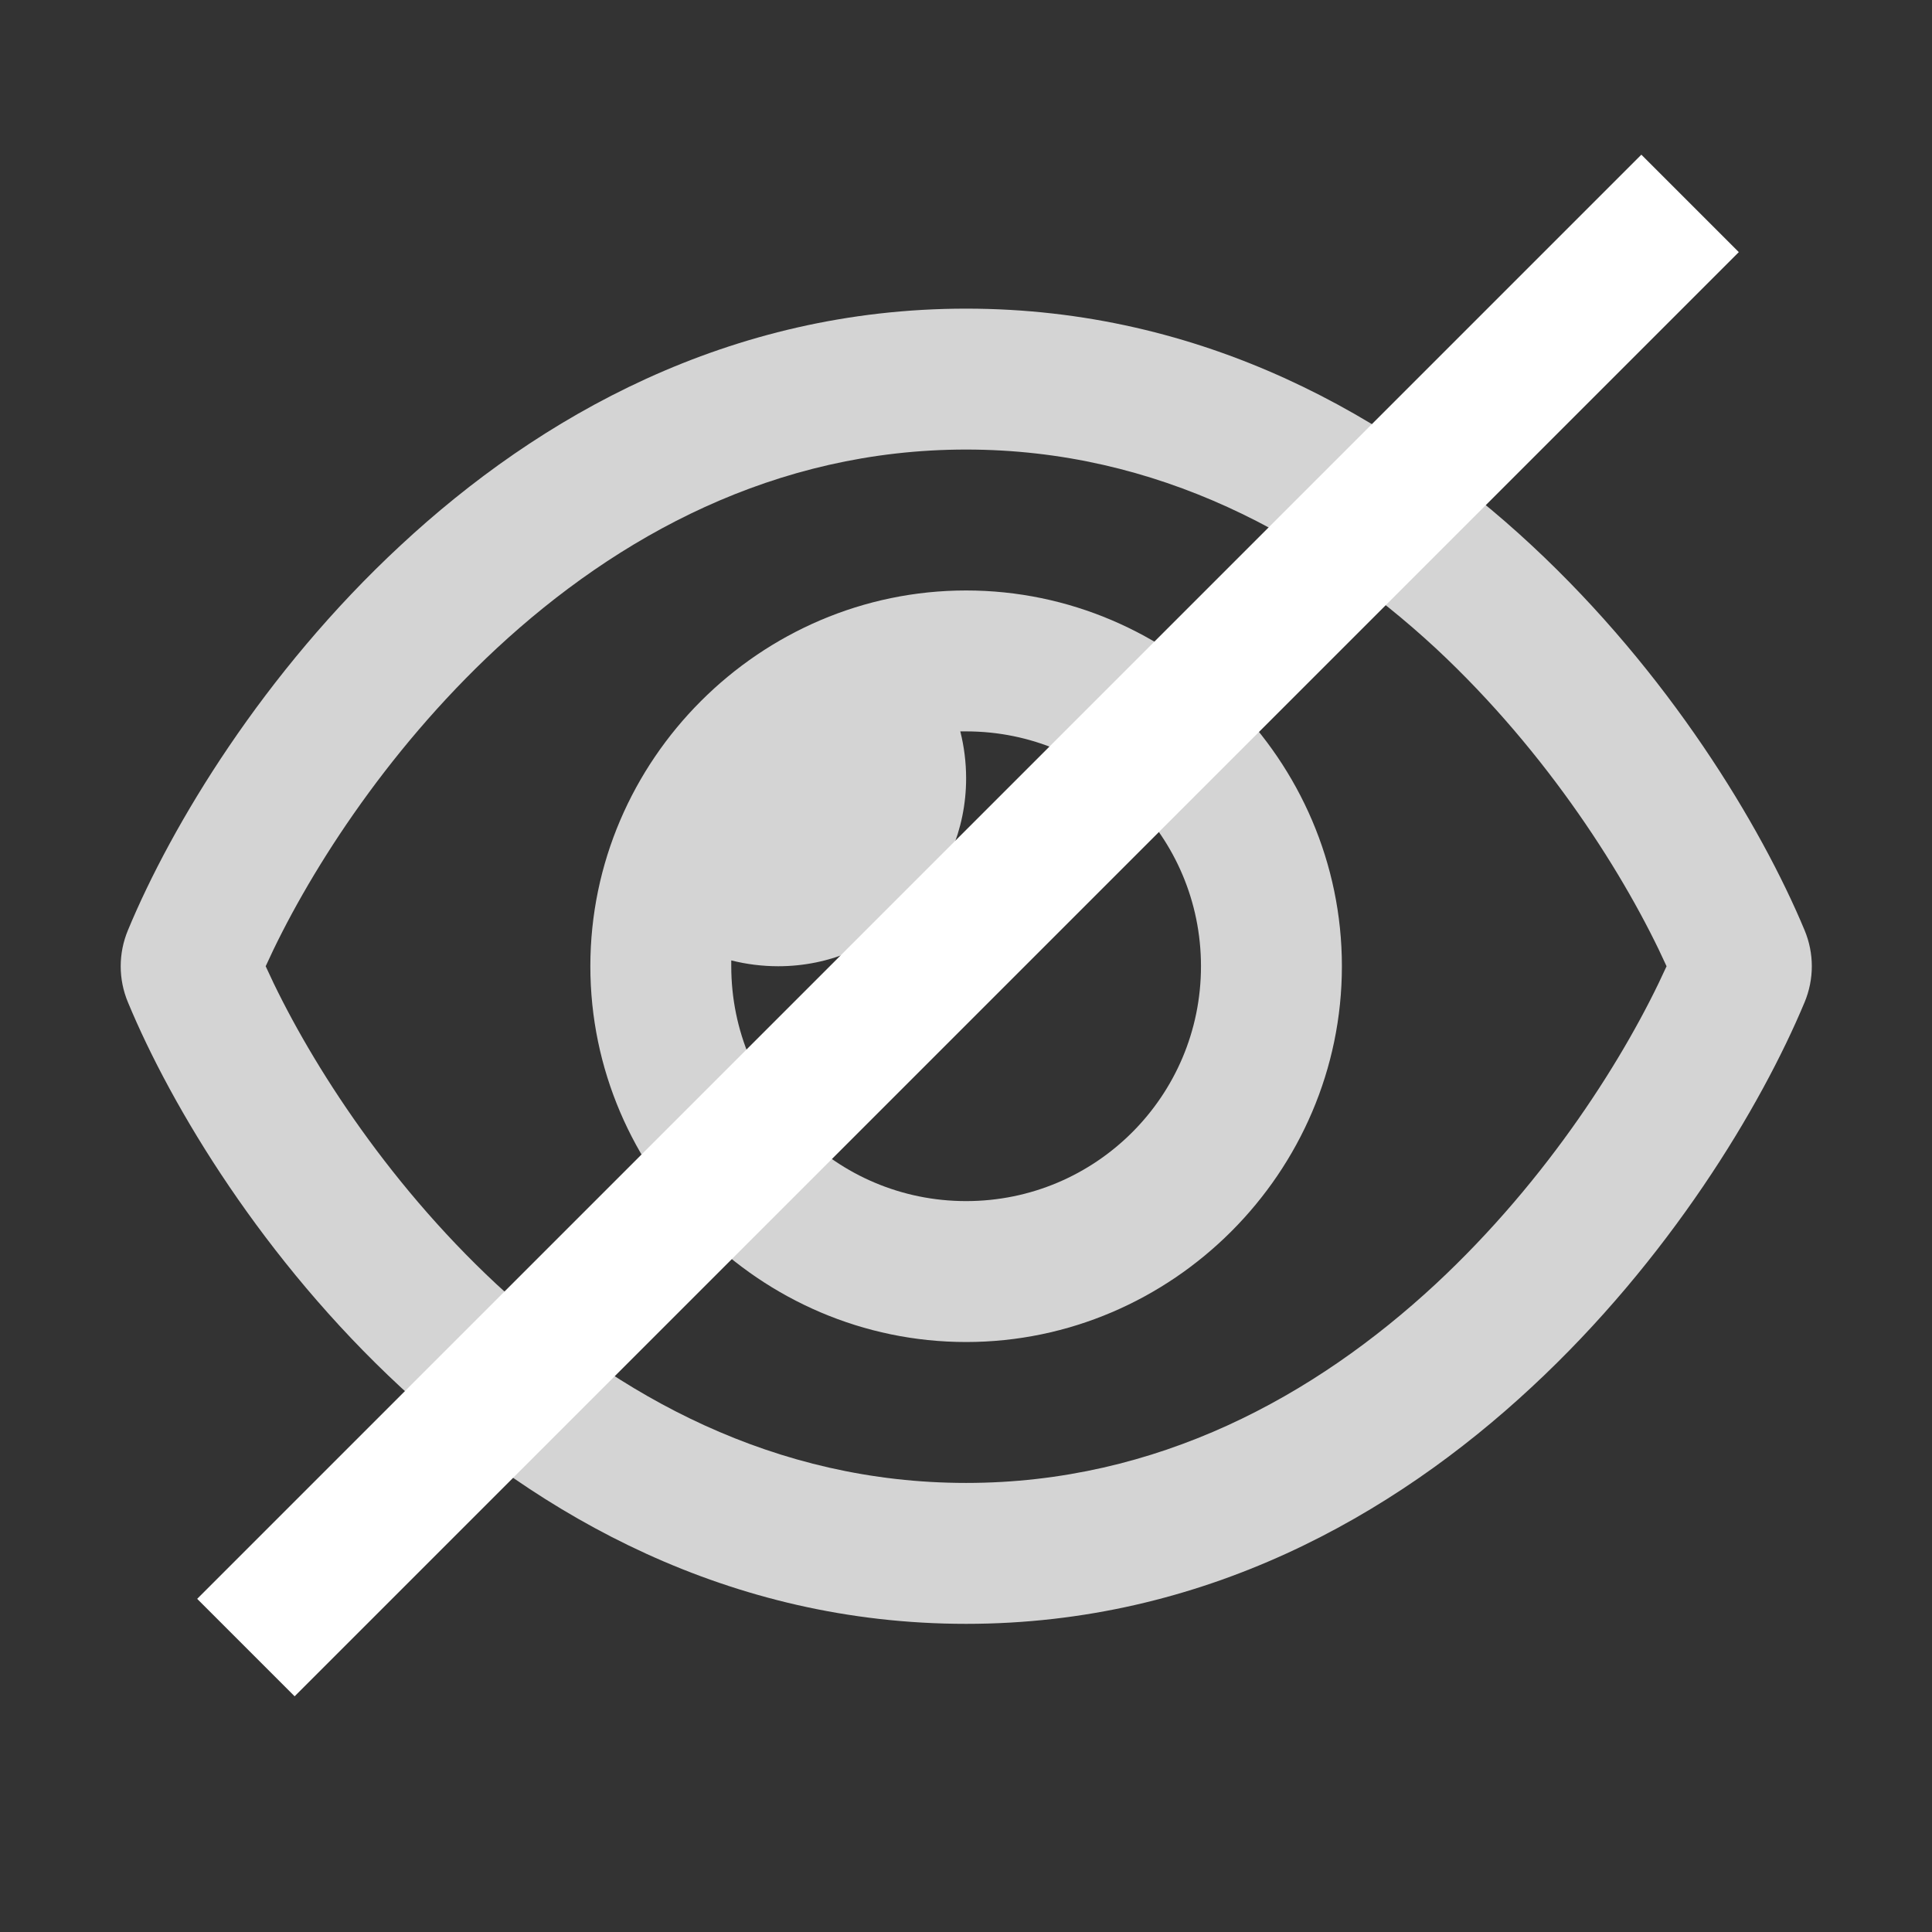 <?xml version="1.0" encoding="UTF-8" standalone="no"?>
<!DOCTYPE svg PUBLIC "-//W3C//DTD SVG 1.1//EN" "http://www.w3.org/Graphics/SVG/1.1/DTD/svg11.dtd">
<svg width="100%" height="100%" viewBox="0 0 16 16" version="1.1" xmlns="http://www.w3.org/2000/svg"
     xmlns:xlink="http://www.w3.org/1999/xlink" xml:space="preserve" xmlns:serif="http://www.serif.com/"
     style="fill-rule:evenodd;clip-rule:evenodd;stroke-linejoin:round;stroke-miterlimit:2;">
    <rect x="0" y="0" width="16" height="16" fill="#333333" stroke="none"/>
    <g transform="matrix(0.778,0,0,0.778,0.999,1.778)">
        <path d="M9,2.5C6.963,2.5 5.287,3.425 4.003,4.616C2.8,5.734 1.969,7.063 1.544,8C1.969,8.938 2.8,10.266 4,11.384C5.287,12.575 6.963,13.5 9,13.5C11.038,13.5 12.713,12.575 13.997,11.384C15.2,10.266 16.031,8.938 16.456,8C16.031,7.063 15.2,5.734 14,4.616C12.713,3.425 11.038,2.5 9,2.5ZM2.981,3.519C4.453,2.15 6.475,1 9,1C11.525,1 13.547,2.15 15.019,3.519C16.481,4.878 17.459,6.5 17.925,7.616C18.028,7.863 18.028,8.137 17.925,8.384C17.459,9.5 16.481,11.125 15.019,12.481C13.547,13.85 11.525,15 9,15C6.475,15 4.453,13.85 2.981,12.481C1.519,11.125 0.541,9.5 0.078,8.384C-0.025,8.138 -0.025,7.863 0.078,7.616C0.541,6.5 1.519,4.875 2.981,3.519ZM9,10.5C10.381,10.5 11.5,9.381 11.5,8C11.5,6.619 10.381,5.5 9,5.5L8.938,5.5C8.978,5.659 9,5.828 9,6C9,7.103 8.103,8 7,8C6.828,8 6.659,7.978 6.5,7.938L6.5,8C6.5,9.381 7.619,10.5 9,10.5ZM9,4C11.194,4 13,5.806 13,8C13,10.194 11.194,12 9,12C6.806,12 5,10.194 5,8C5,5.806 6.806,4 9,4Z"
              style="fill:rgb(212,212,212);fill-rule:nonzero;"/>
    </g>
    <g transform="matrix(0.92,-0.92,0.807,0.807,-1.014,14.274)">
        <rect x="2" y="1" width="13" height="1" style="fill:white;"/>
    </g>
</svg>

